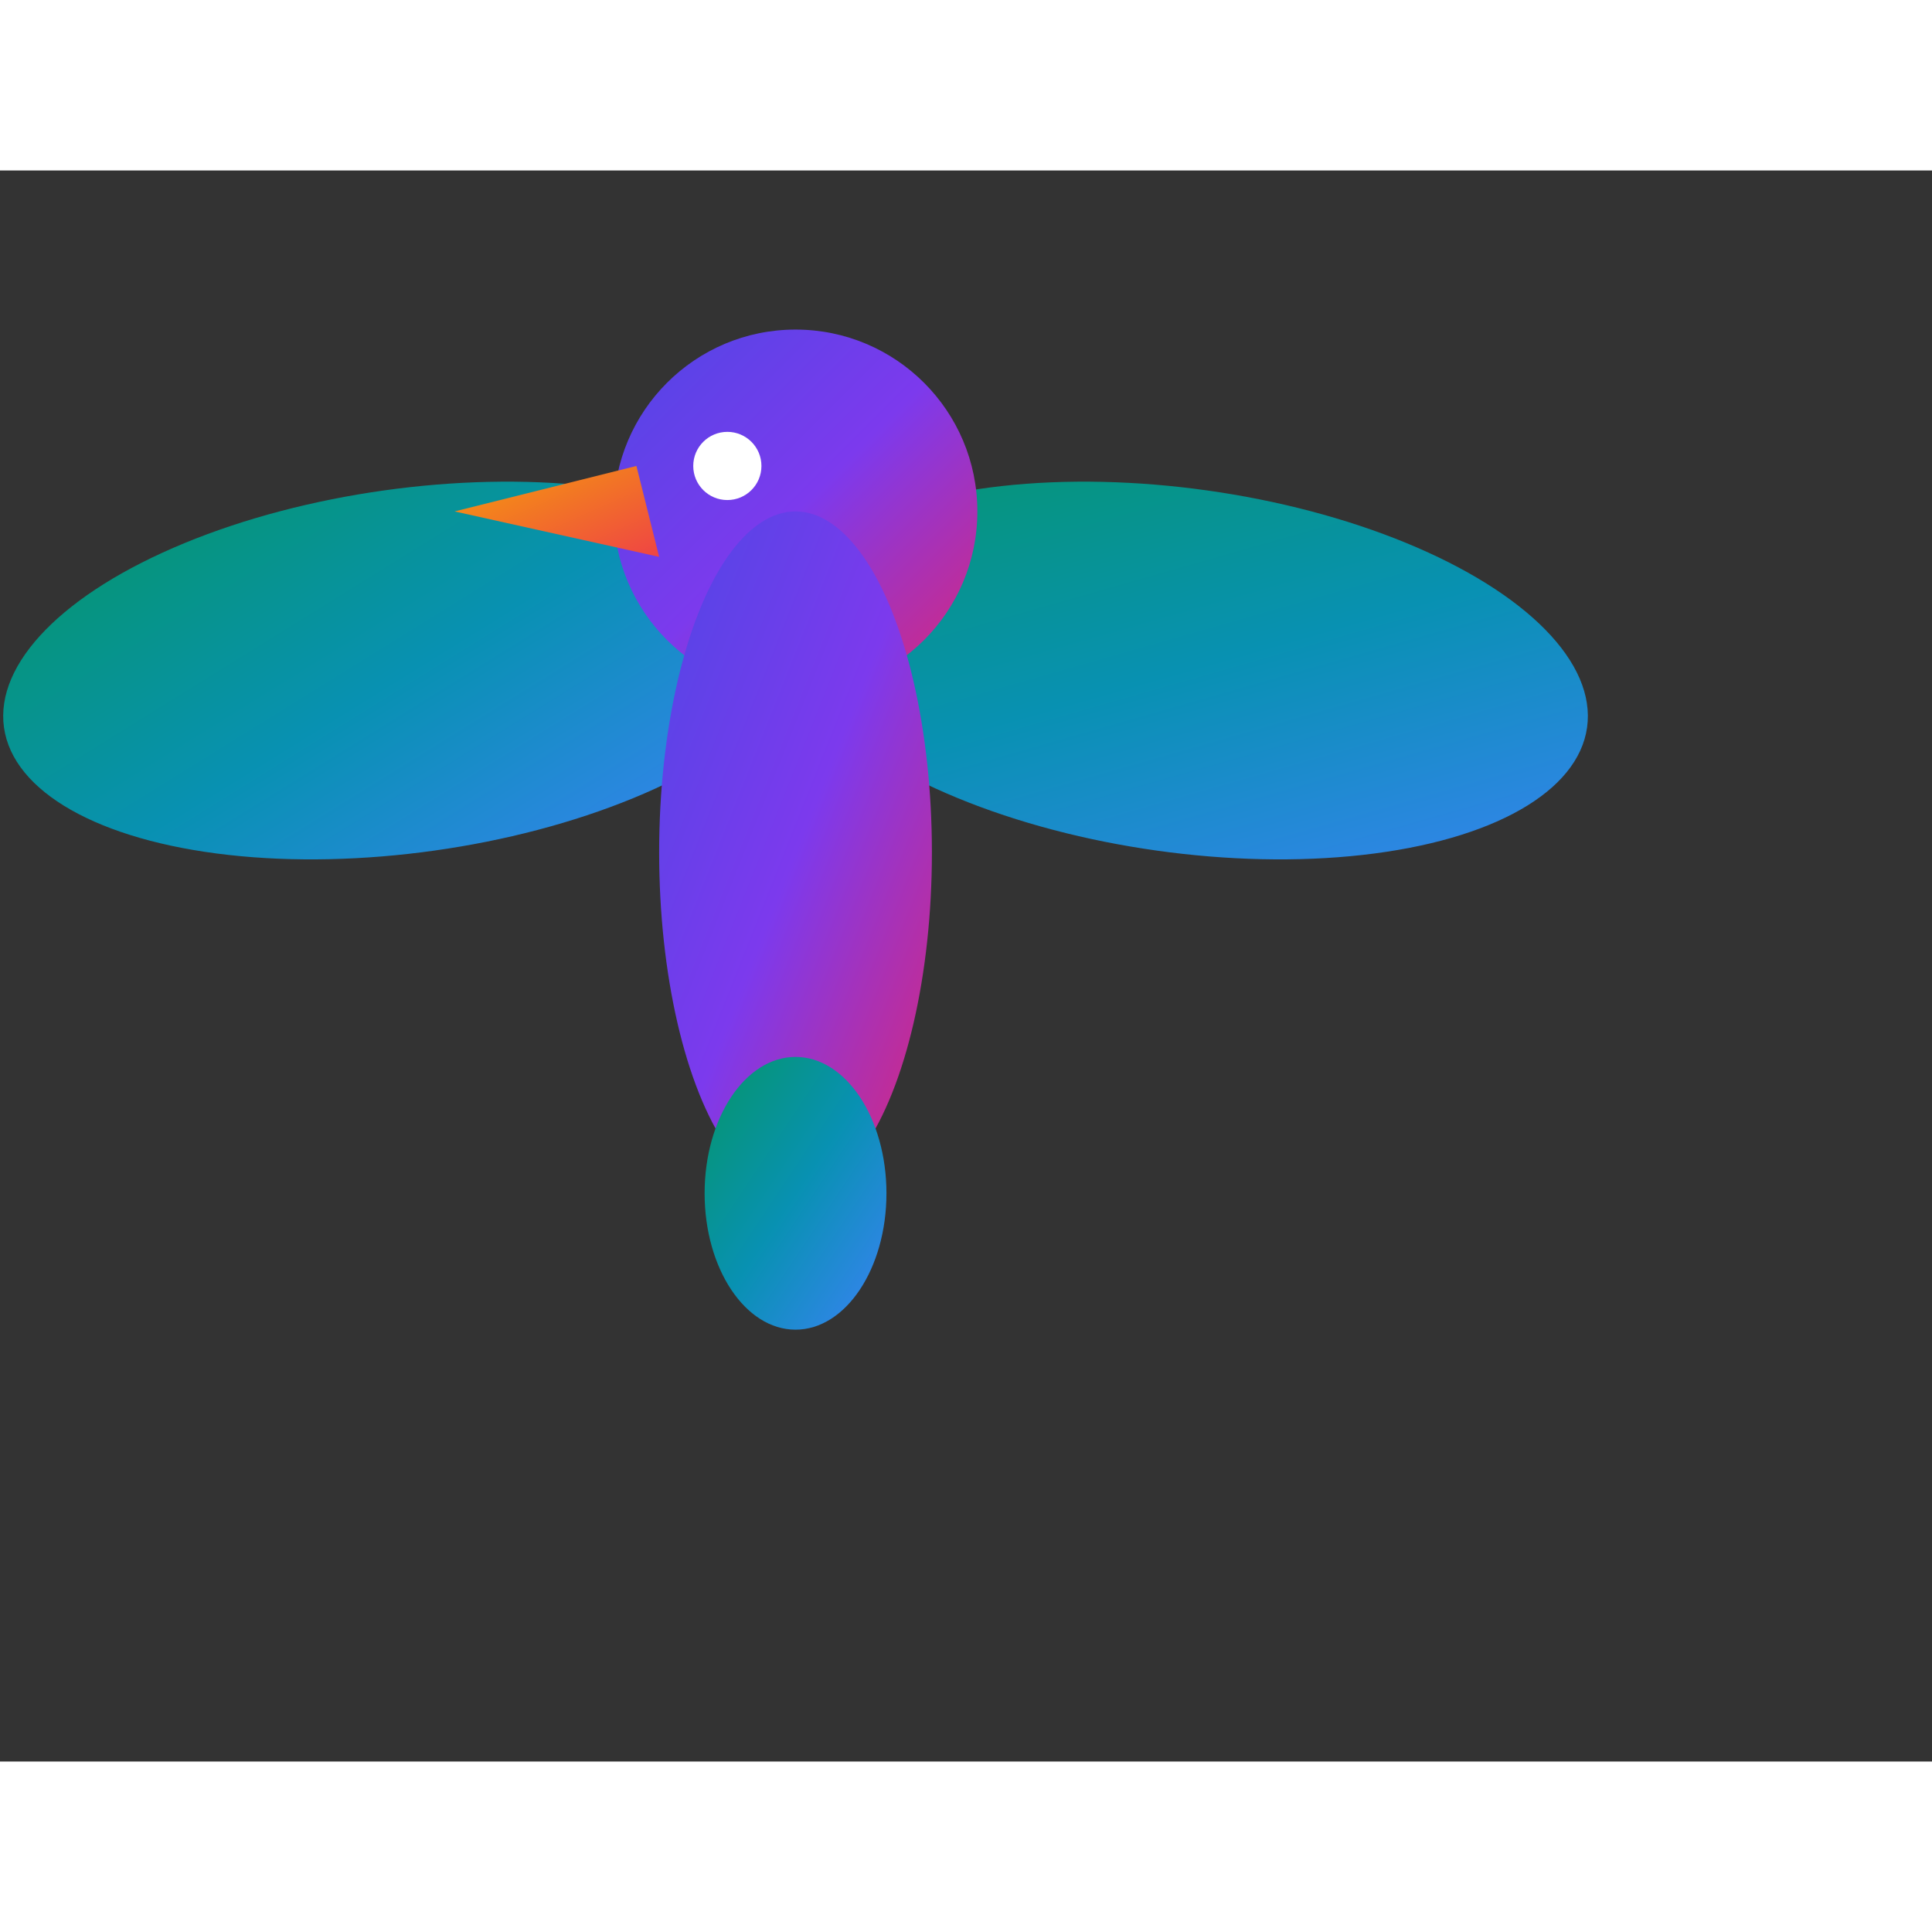 <svg width="32" height="32" viewBox="70 20 85 70" xmlns="http://www.w3.org/2000/svg">
  <rect x="70" y="20" width="85" height="70" fill="#333333" stroke="none"/>
  <defs>
    <linearGradient id="bodyGradient" x1="0%" y1="0%" x2="100%" y2="100%">
      <stop offset="0%" style="stop-color:#4F46E5;stop-opacity:1" />
      <stop offset="50%" style="stop-color:#7C3AED;stop-opacity:1" />
      <stop offset="100%" style="stop-color:#DB2777;stop-opacity:1" />
    </linearGradient>
    <linearGradient id="wingGradient" x1="0%" y1="0%" x2="100%" y2="100%">
      <stop offset="0%" style="stop-color:#059669;stop-opacity:1" />
      <stop offset="50%" style="stop-color:#0891B2;stop-opacity:1" />
      <stop offset="100%" style="stop-color:#3B82F6;stop-opacity:1" />
    </linearGradient>
    <linearGradient id="beakGradient" x1="0%" y1="0%" x2="100%" y2="100%">
      <stop offset="0%" style="stop-color:#F59E0B;stop-opacity:1" />
      <stop offset="100%" style="stop-color:#EF4444;stop-opacity:1" />
    </linearGradient>
  </defs>

  <!-- Simplified crow for favicon -->
  <ellipse cx="88" cy="42" rx="18" ry="8" fill="url(#wingGradient)" transform="rotate(-8 88 42)"/>
  <ellipse cx="122" cy="42" rx="18" ry="8" fill="url(#wingGradient)" transform="rotate(8 122 42)"/>
  <circle cx="105" cy="35" r="8" fill="url(#bodyGradient)"/>
  <ellipse cx="105" cy="50" rx="6" ry="15" fill="url(#bodyGradient)"/>
  <polygon points="98,33 90,35 99,37" fill="url(#beakGradient)"/>
  <circle cx="102" cy="33" r="1.5" fill="#FFFFFF"/>
  <ellipse cx="105" cy="65" rx="4" ry="6" fill="url(#wingGradient)"/>
</svg>
